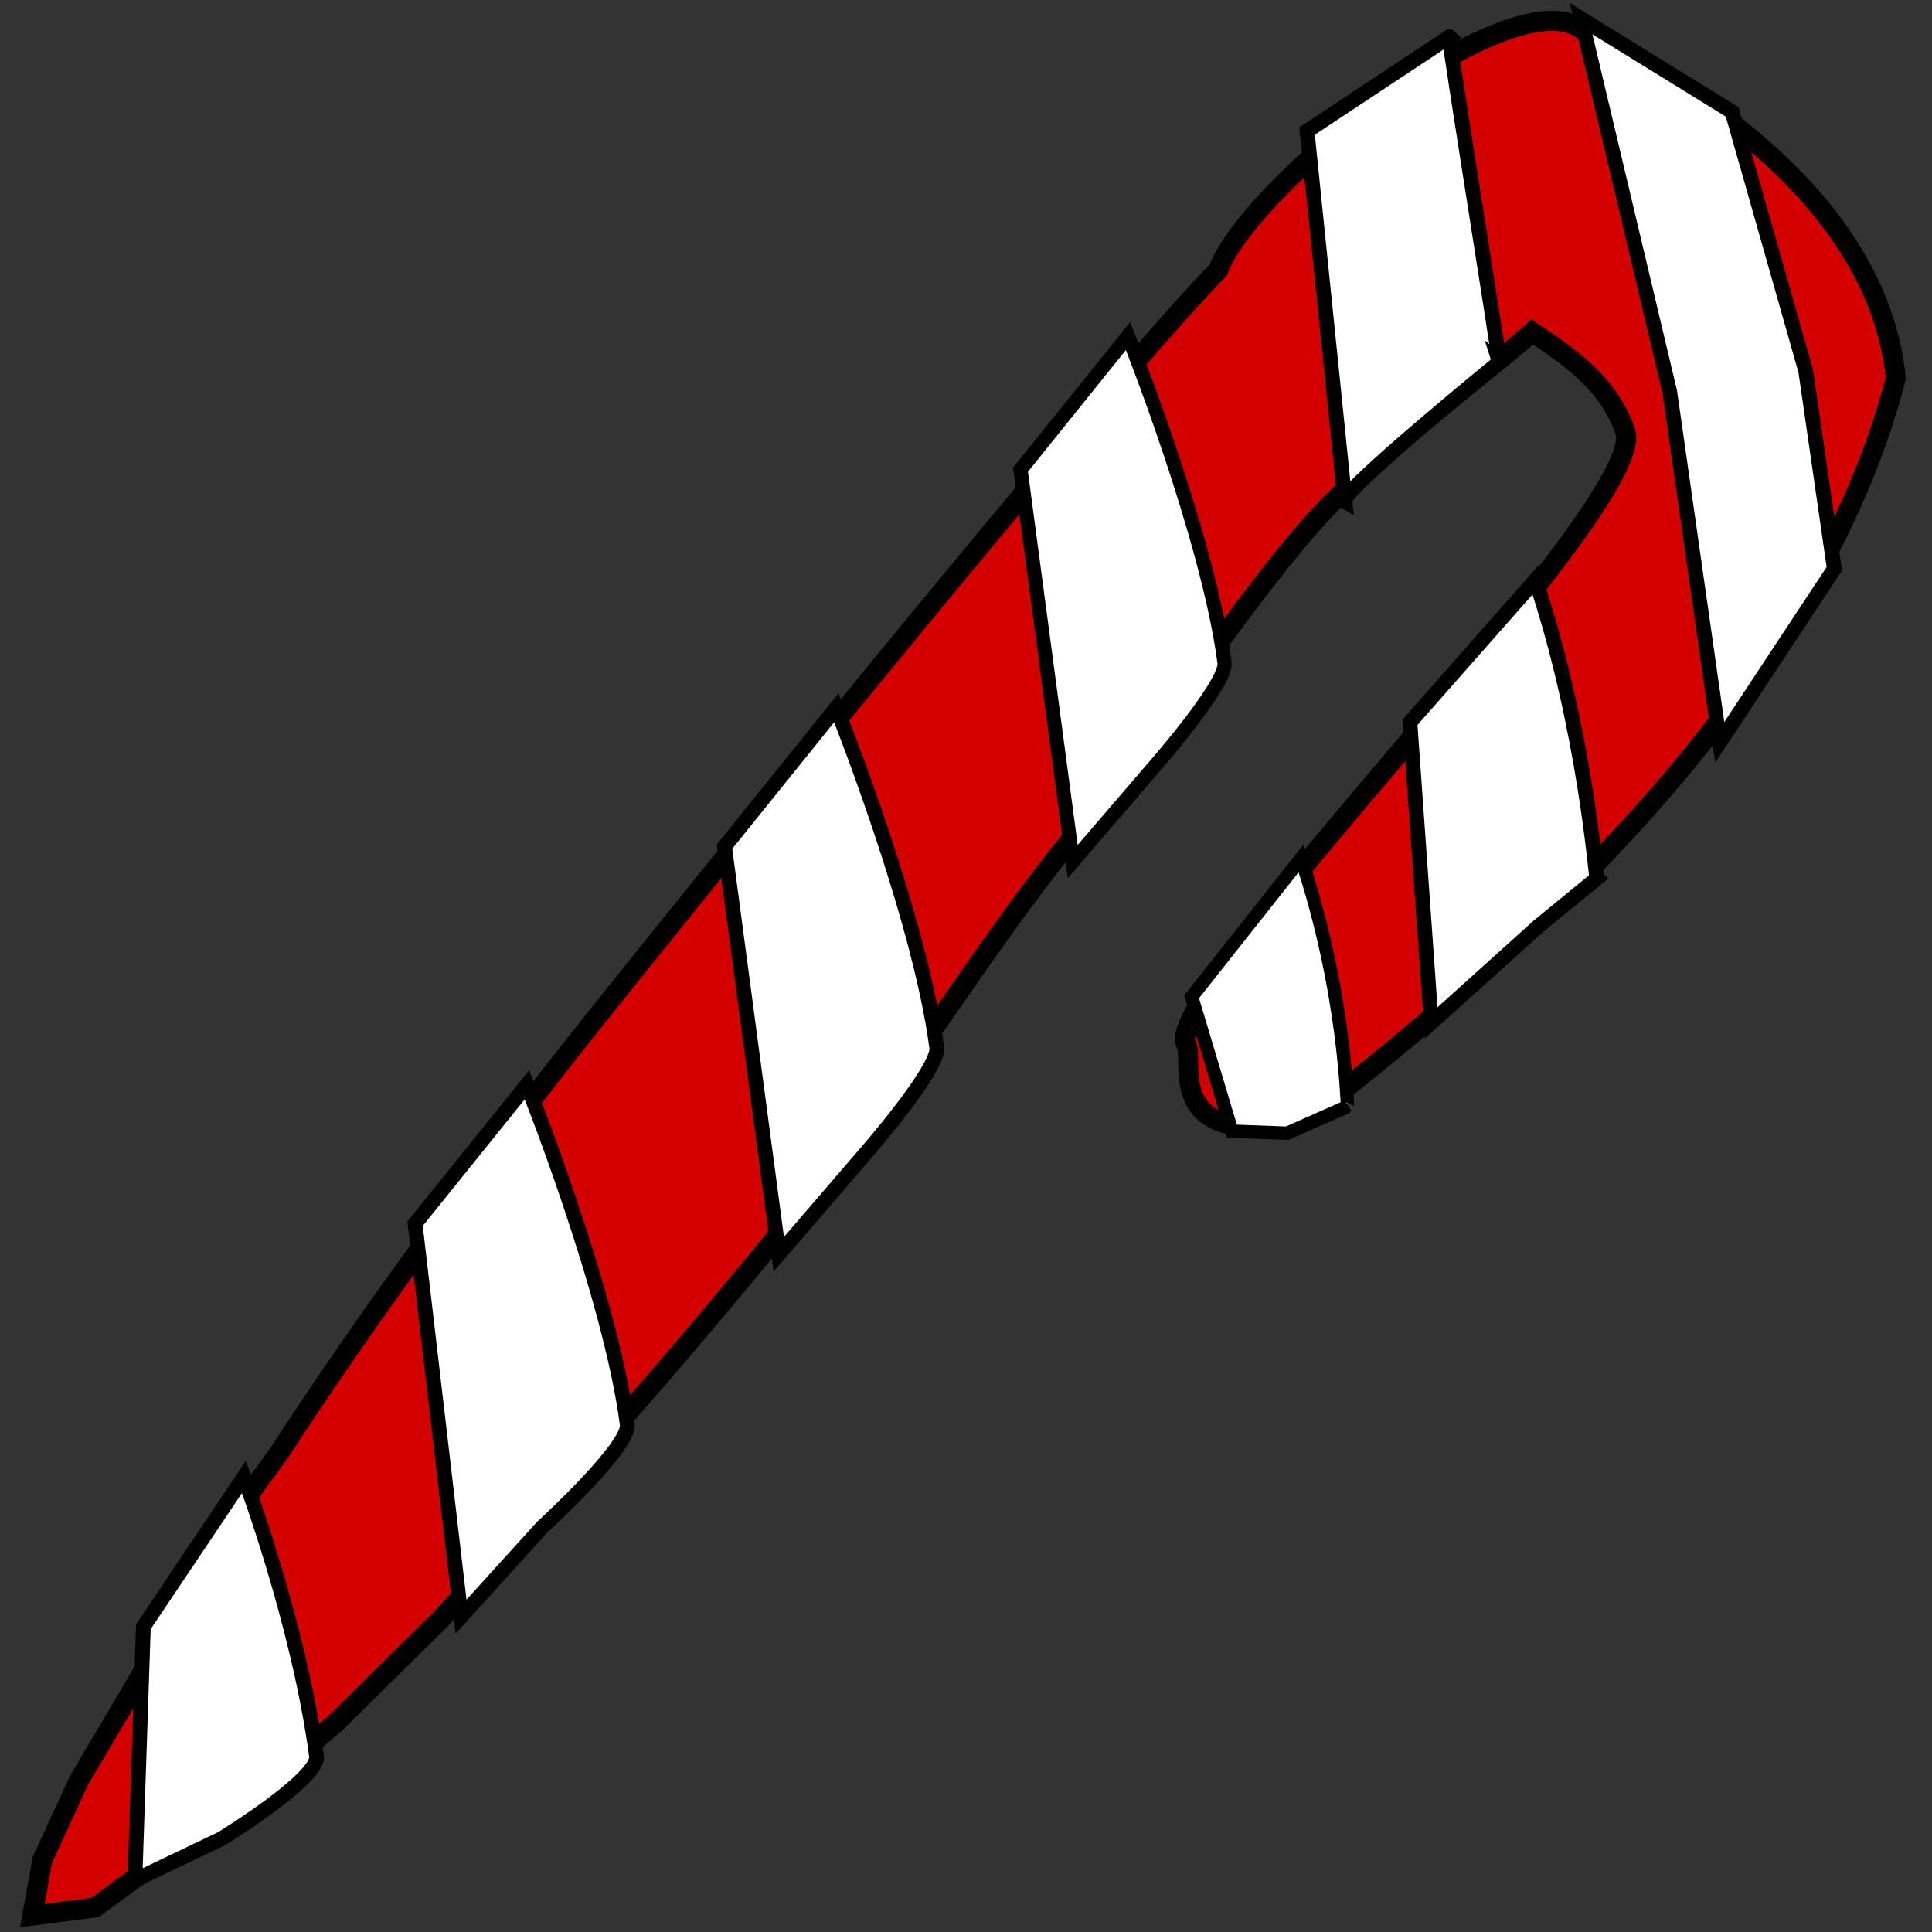 <?xml version="1.0" encoding="UTF-8" standalone="no"?>
<!-- Created with Inkscape (http://www.inkscape.org/) -->

<svg
   width="64"
   height="64"
   viewBox="0 0 64 64"
   version="1.1"
   id="svg5"
   inkscape:version="1.2 (dc2aedaf03, 2022-05-15)"
   sodipodi:docname="Weapons and Shield.svg"
   xmlns:inkscape="http://www.inkscape.org/namespaces/inkscape"
   xmlns:sodipodi="http://sodipodi.sourceforge.net/DTD/sodipodi-0.dtd"
   xmlns="http://www.w3.org/2000/svg"
   xmlns:svg="http://www.w3.org/2000/svg">
  <rect x="0" y="0" width="64" height="64" fill="#333333" stroke="none"/>
  <sodipodi:namedview
     id="namedview7"
     pagecolor="#ffffff"
     bordercolor="#000000"
     borderopacity="0.25"
     inkscape:showpageshadow="2"
     inkscape:pageopacity="0.0"
     inkscape:pagecheckerboard="true"
     inkscape:deskcolor="#d1d1d1"
     inkscape:document-units="px"
     showgrid="true"
     inkscape:zoom="12.593751"
     inkscape:cx="103.67465"
     inkscape:cy="104.20653"
     inkscape:window-width="1920"
     inkscape:window-height="1009"
     inkscape:window-x="-8"
     inkscape:window-y="-8"
     inkscape:window-maximized="1"
     inkscape:current-layer="layer1">
    <inkscape:grid
       type="xygrid"
       id="grid132"
       spacingx="8"
       spacingy="8"
       empspacing="8"
       originx="0"
       originy="0" />
    <inkscape:page
       x="0"
       y="0"
       width="64"
       height="64"
       id="page1881"
       inkscape:export-filename="Candy Cane Staff.png"
       inkscape:export-xdpi="291"
       inkscape:export-ydpi="291" />
    <inkscape:page
       x="72.128"
       y="0.431"
       width="63.903"
       height="63.839"
       id="page1883"
       inkscape:export-filename="Candy Nunchucks.png"
       inkscape:export-xdpi="291"
       inkscape:export-ydpi="291" />
    <inkscape:page
       x="144.106"
       y="0.088"
       width="64"
       height="64"
       id="page1885"
       inkscape:export-filename="Candy CrossBow.png"
       inkscape:export-xdpi="291"
       inkscape:export-ydpi="291" />
    <inkscape:page
       x="0.261"
       y="72.318"
       width="64"
       height="64"
       id="page1937"
       inkscape:export-filename="Green Arrow.png"
       inkscape:export-xdpi="291"
       inkscape:export-ydpi="291" />
    <inkscape:page
       x="71.659"
       y="72.222"
       width="64"
       height="64"
       id="page1943"
       inkscape:export-filename="SnowFlake Shield.png"
       inkscape:export-xdpi="291"
       inkscape:export-ydpi="291" />
  </sodipodi:namedview>
  <defs
     id="defs2" />
  <g
     inkscape:label="Layer 1"
     inkscape:groupmode="layer"
     id="layer1"
     transform="matrix(1.886,0,0,1.886,-27.793,-2.034)">
    <g
       id="g814"
       inkscape:label="Candy Cane"
       transform="matrix(1.013,0.811,-0.811,1.013,26.52,-13.847)"
       sodipodi:insensitive="true">
      <path
         id="path794"
         style="fill:#d40000;stroke:#000000;stroke-width:0.271"
         d="m 19.742,1.307 c -1.207,-0.022 -2.235,0.211 -2.515,0.216 -0.052,0.001 -0.09,0.024 -0.115,0.059 -1.216,-0.079 -2.251,4.409 -1.856,5.622 -0.151,1.53 -0.243,6.602 -0.248,12.921 -8.49e-4,1.118 0.018,2.197 0.055,3.234 l -0.03,-0.025 0.065,0.871 c 0.056,1.238 0.139,2.395 0.242,3.445 l 0.055,1.211 0.314,1.925 0.284,2.003 0.289,1.163 0.364,0.669 0.595,-0.618 0.159,-0.59 0.535,-1.899 0.284,-1.483 0.234,-1.989 0.077,-1.25 c 0.154,-1.94 0.242,-4.188 0.244,-6.597 0.001,-1.951 -0.275,-3.925 -0.256,-5.768 0.021,-2.06 -0.245,-4.32 -0.09,-5.771 0.099,-0.923 0.606,-3.032 0.672,-3.457 0.686,-0.061 1.277,-0.08 1.822,0.266 0.884,0.56 -0.18,9.888 0.546,10.19 0.238,0.099 0.613,1.312 1.883,-0.157 0.969,-3.956 1.706,-9.056 -0.022,-12.888 C 22.335,1.604 20.95,1.329 19.742,1.307 Z"
         sodipodi:nodetypes="ssccscccccccccccccccscscssccss"
         inkscape:label="Cane"
         sodipodi:insensitive="true" />
      <g
         id="g812"
         inkscape:label="Stripes"
         sodipodi:insensitive="true">
        <path
           id="path796"
           style="fill:#ffffff;stroke:#000000;stroke-width:0.2"
           transform="rotate(45.904)"
           d="m 34.661,8.103 c 0.307,-0.011 0.991,1.383 0.991,1.383 l 0.449,1.224 -3.403,-0.438 -1.892,-1.547 c 0,0 2.038,-0.553 3.854,-0.621 z"
           sodipodi:nodetypes="cccccc"
           inkscape:label="last strap" />
        <path
           id="path798"
           style="fill:#ffffff;stroke:#000000;stroke-width:0.2"
           d="m 18.776,24.396 c 0.222,0.212 -0.028,1.801 -0.028,1.801 l -0.101,1.639 -3.81,-3.763 0.007,-2.414 c 0,0 2.62,1.481 3.932,2.738 z"
           sodipodi:nodetypes="cccccc" />
        <path
           id="path800"
           style="fill:#ffffff;stroke:#000000;stroke-width:0.2"
           d="m 18.857,17.795 c 0.222,0.212 0.141,1.843 0.141,1.843 l -0.059,1.681 -4.022,-3.848 0.007,-2.414 c 0,0 2.62,1.481 3.932,2.738 z"
           sodipodi:nodetypes="ccccccc" />
        <path
           id="path802"
           style="fill:#ffffff;stroke:#000000;stroke-width:0.192"
           d="m 18.643,11.294 c 0.213,0.204 0.136,1.772 0.136,1.772 l -0.056,1.617 -3.867,-3.699 0.006,-2.321 c 0,0 2.519,1.424 3.781,2.632 z"
           sodipodi:nodetypes="ccccccc" />
        <path
           id="path804"
           style="fill:#ffffff;stroke:#000000;stroke-width:0.2"
           d="m 19.005,5.798 c 0,0 -0.603,2.8 -0.451,2.778 L 15.019,4.982 15.726,2.781 c -0.037,-0.003 3.371,3.08 3.278,3.017 z"
           sodipodi:nodetypes="ccccc" />
        <path
           id="path806"
           style="fill:#ffffff;stroke:#000000;stroke-width:0.2"
           d="m 24.404,10.426 -0.213,1.001 -0.316,1.928 -2.767,-2.995 0.122,-2.568 c 1.8,1.166 3.17,2.65 3.173,2.634 z"
           sodipodi:nodetypes="cccccc" />
        <path
           id="path808"
           style="fill:#ffffff;stroke:#000000;stroke-width:0.181"
           d="m 23.699,14.945 -0.412,0.794 -0.602,0.447 -1.562,-1.08 -0.014,-2.388 c 1.625,1.053 2.587,2.241 2.59,2.227 z"
           sodipodi:nodetypes="cccccc" />
        <path
           id="path810"
           style="fill:#ffffff;stroke:#000000;stroke-width:0.2"
           d="M 24.293,5.146 24.551,7.95 21.059,4.671 16.964,1.476 19.348,1.183 22.318,3.299 Z"
           sodipodi:nodetypes="ccccccc" />
      </g>
    </g>
    <g
       id="g1419"
       inkscape:label="Crossbow"
       transform="matrix(1.56,0,0,1.56,45.508,-0.55)"
       sodipodi:insensitive="true">
      <path
         id="path397"
         style="fill:#d40000;stroke:#000000;stroke-width:0.357"
         inkscape:label="Cane"
         d="m 43.074,1.396 c -1.591,-0.029 -2.622,0.823 -2.622,0.823 -0.036,0.041 -0.645,0.667 -1.27,1.31 -0.48,-0.842 -0.983,-1.723 -1.022,-1.768 0,0 -1.724,-0.313 -3.316,-0.285 -1.591,0.029 -2.954,2.008 -3.187,2.023 0,0 -2.082,1.534 -2.19,6.596 1.673,1.937 3.405,0.129 3.405,0.129 0,0 -1.094,-3.622 0.186,-4.655 0.868,-0.7 2.729,-1.124 3.018,0.65 0.444,0.765 1.202,2.786 1.548,3.736 0.021,0.103 0.045,0.202 0.075,0.292 -0.062,4.648 -0.075,6.147 -0.142,10.032 l -0.174,2.253 2.881,0.083 c 0,0 -0.116,-1.817 -0.048,-1.879 l 0.172,-7.503 c 0.02,-0.991 0.038,-1.975 0.061,-2.982 0.066,-0.203 0.107,-0.443 0.128,-0.705 0.218,-1.09 0.626,-2.94 1.032,-3.639 0.289,-1.774 2.458,-0.657 3.326,0.043 1.28,1.033 0.109,4.193 0.109,4.193 0,0 1.733,1.806 3.406,-0.13 C 48.343,4.952 46.26,3.418 46.26,3.418 46.027,3.404 44.665,1.425 43.074,1.396 Z"
         sodipodi:nodetypes="scccscccscccccccccccscccs" />
      <g
         id="g1408"
         inkscape:label="Stripes">
        <path
           id="path1317"
           style="fill:#ffffff;stroke:#000000;stroke-width:0.2"
           d="m 41.471,7.031 -0.619,2.249 -2.659,-2.814 -1.446,-1.37 -1.565,-1.095 -2.705,-1.516 0.968,-0.749 0.889,-0.478 2.192,1.617 1.217,0.995 1.378,1.109 z"
           sodipodi:nodetypes="cccccccccccc" />
        <path
           id="path1321"
           style="fill:#ffffff;stroke:#000000;stroke-width:0.2"
           d="M 33.089,5.809 32.44,7.211 30.054,5.465 31.094,3.917 Z"
           sodipodi:nodetypes="ccccc" />
        <path
           id="path1323"
           style="fill:#ffffff;stroke:#000000;stroke-width:0.2"
           d="M 40.732,11.174 40.579,12.865 37.491,10.665 36.878,8.416 Z"
           sodipodi:nodetypes="ccccc" />
        <path
           id="path1325"
           style="fill:#ffffff;stroke:#000000;stroke-width:0.2"
           d="m 40.569,15.304 0.054,1.774 -3.088,-1.994 -0.117,-2.291 z"
           sodipodi:nodetypes="ccccc" />
        <path
           id="path1327"
           style="fill:#ffffff;stroke:#000000;stroke-width:0.2"
           d="m 40.405,19.558 0.013,1.939 -3.006,-1.953 0.007,-1.96 z"
           sodipodi:nodetypes="ccccc" />
        <path
           id="path1329"
           style="fill:#ffffff;stroke:#000000;stroke-width:0.2"
           d="M 48.329,7.742 45.376,8.018 45.328,6.382 43.647,5.198 42.557,4.852 41.704,4.097 39.345,2.776 40.922,1.682 l 2.181,1.499 1.905,1.218 1.353,1.254 2.009,1.635 z"
           sodipodi:nodetypes="ccccccccccccc" />
      </g>
      <path
         id="path1137"
         style="fill:#008000;stroke:#000000;stroke-width:0.106"
         d="m 31.033,8.547 a 1.632,0.598 0 0 0 -1.631,0.598 1.632,0.598 0 0 0 1.631,0.598 1.632,0.598 0 0 0 1.446,-0.321 c 0.018,0.009 0.038,0.017 0.057,0.026 l 6.272,2.72 c 0.086,0.037 0.165,0.064 0.222,0.078 l 0.007,0.02 c 0.009,0.024 0.14,-0.004 0.294,-0.062 l 5.912,-2.246 a 1.632,0.474 0 0 0 1.402,0.233 1.632,0.474 0 0 0 1.632,-0.474 1.632,0.474 0 0 0 -1.632,-0.474 1.632,0.474 0 0 0 -1.631,0.474 1.632,0.474 0 0 0 0.018,0.066 l -5.786,2.198 c -0.052,0.02 -0.098,0.04 -0.138,0.059 -0.048,-0.031 -0.119,-0.067 -0.201,-0.103 l -6.257,-2.714 a 1.632,0.598 0 0 0 0.016,-0.077 1.632,0.598 0 0 0 -1.632,-0.598 z"
         inkscape:label="String" />
    </g>
    <path
       id="path1388"
       style="fill:#008000;stroke:#000000;stroke-width:0.065"
       inkscape:transform-center-x="-0.60721025"
       inkscape:transform-center-y="-0.26022808"
       d="m 32.191,71.223 c -9.32e-4,-0.049 -0.079,-0.306 -0.177,-0.576 l -1.073,-2.984 c -0.036,-0.101 -0.071,-0.188 -0.098,-0.257 l -0.032,-1.833 c 0.027,0.084 0.057,0.173 0.091,0.269 l 1.072,2.986 c 0.085,0.237 0.156,0.403 0.172,0.408 5.4e-4,-0.001 0.003,-0.005 0.003,-0.008 l -0.037,-1.949 c -9.33e-4,-0.049 -0.081,-0.306 -0.178,-0.576 l -1.072,-2.984 c -0.032,-0.09 -0.063,-0.168 -0.089,-0.232 l -0.371,-20.89 0.015,0.007 -0.023,-0.795 0.631,0.56 -0.53,-1.568 -0.471,-1.063 -0.464,0.99 -0.725,1.692 0.756,-0.584 0.006,0.309 -0.014,0.201 0.017,-0.002 0.371,20.837 c -0.029,0.067 -0.075,0.198 -0.127,0.365 l -0.952,3.026 c -0.086,0.274 -0.156,0.533 -0.155,0.581 l 0.04,1.949 c 6.4e-5,0.003 0.003,0.006 0.003,0.007 0.015,-0.006 0.08,-0.175 0.155,-0.415 l 0.953,-3.024 c 0.05,-0.158 0.094,-0.309 0.122,-0.42 l 0.033,1.888 c -0.029,0.07 -0.072,0.196 -0.121,0.353 l -0.954,3.024 c -0.086,0.274 -0.155,0.534 -0.154,0.583 l 0.04,1.949 c 9.98e-4,0.049 0.071,-0.133 0.157,-0.407 L 29.965,69.614 c 0.047,-0.148 0.088,-0.29 0.116,-0.398 l 0.006,0.401 c 0.005,0.285 0.028,0.515 0.052,0.514 l 0.711,-0.013 c 0.024,-4.23e-4 0.038,-0.231 0.033,-0.516 l -0.002,-0.115 c 0.029,0.091 0.064,0.193 0.102,0.301 l 1.073,2.984 c 0.085,0.237 0.155,0.403 0.17,0.408 5.39e-4,-0.001 0.003,-0.005 0.003,-0.008 z"
       inkscape:label="Arrow"
       sodipodi:insensitive="true" />
    <g
       id="g1626"
       inkscape:label="NunChucks"
       transform="matrix(0.546,0.575,-0.842,0.8,61.931,-39.221)"
       sodipodi:insensitive="true">
      <g
         id="g1441"
         inkscape:label="Nunchucks"
         transform="rotate(88.762,26.045,38.873)">
        <path
           id="path1421"
           style="fill:#d40000;stroke:#000000;stroke-width:0.271"
           d="m 19.742,1.307 c -1.207,-0.022 -2.235,0.211 -2.515,0.216 -0.052,0.001 -0.09,0.024 -0.115,0.059 -1.216,-0.079 -2.251,4.409 -1.856,5.622 -0.151,1.53 -0.243,6.602 -0.248,12.921 -8.49e-4,1.118 0.018,2.197 0.055,3.234 l -0.03,-0.025 0.065,0.871 c 0.056,1.238 0.139,2.395 0.242,3.445 l 0.055,1.211 0.314,1.925 0.284,2.003 0.289,1.163 0.364,0.669 0.595,-0.618 0.159,-0.59 0.535,-1.899 0.284,-1.483 0.234,-1.989 0.077,-1.25 c 0.154,-1.94 0.242,-4.188 0.244,-6.597 0.001,-1.951 -0.275,-3.925 -0.256,-5.768 0.021,-2.06 -0.245,-4.32 -0.09,-5.771 0.099,-0.923 0.606,-3.032 0.672,-3.457 0.686,-0.061 1.277,-0.08 1.822,0.266 0.884,0.56 -0.18,9.888 0.546,10.19 0.238,0.099 0.613,1.312 1.883,-0.157 0.969,-3.956 1.706,-9.056 -0.022,-12.888 C 22.335,1.604 20.95,1.329 19.742,1.307 Z"
           sodipodi:nodetypes="ssccscccccccccccccccscscssccss"
           inkscape:label="Cane" />
        <g
           id="g1439"
           inkscape:label="Stripes"
           sodipodi:insensitive="true">
          <path
             id="path1423"
             style="fill:#ffffff;stroke:#000000;stroke-width:0.2"
             transform="rotate(45.904)"
             d="m 34.661,8.103 c 0.307,-0.011 0.991,1.383 0.991,1.383 l 0.449,1.224 -3.403,-0.438 -1.892,-1.547 c 0,0 2.038,-0.553 3.854,-0.621 z"
             sodipodi:nodetypes="cccccc"
             inkscape:label="last strap" />
          <path
             id="path1425"
             style="fill:#ffffff;stroke:#000000;stroke-width:0.2"
             d="m 18.776,24.396 c 0.222,0.212 -0.028,1.801 -0.028,1.801 l -0.101,1.639 -3.81,-3.763 0.007,-2.414 c 0,0 2.62,1.481 3.932,2.738 z"
             sodipodi:nodetypes="cccccc" />
          <path
             id="path1427"
             style="fill:#ffffff;stroke:#000000;stroke-width:0.2"
             d="m 18.857,17.795 c 0.222,0.212 0.141,1.843 0.141,1.843 l -0.059,1.681 -4.022,-3.848 0.007,-2.414 c 0,0 2.62,1.481 3.932,2.738 z"
             sodipodi:nodetypes="ccccccc" />
          <path
             id="path1429"
             style="fill:#ffffff;stroke:#000000;stroke-width:0.192"
             d="m 18.643,11.294 c 0.213,0.204 0.136,1.772 0.136,1.772 l -0.056,1.617 -3.867,-3.699 0.006,-2.321 c 0,0 2.519,1.424 3.781,2.632 z"
             sodipodi:nodetypes="ccccccc" />
          <path
             id="path1431"
             style="fill:#ffffff;stroke:#000000;stroke-width:0.2"
             d="m 19.005,5.798 c 0,0 -0.603,2.8 -0.451,2.778 L 15.019,4.982 15.726,2.781 c -0.037,-0.003 3.371,3.08 3.278,3.017 z"
             sodipodi:nodetypes="ccccc" />
          <path
             id="path1435"
             style="fill:#ffffff;stroke:#000000;stroke-width:0.181"
             d="m 23.699,14.945 -0.412,0.794 -0.602,0.447 -1.562,-1.08 -0.014,-2.388 c 1.625,1.053 2.587,2.241 2.59,2.227 z"
             sodipodi:nodetypes="cccccc" />
        </g>
      </g>
      <g
         id="g1463"
         inkscape:label="Nunchucks"
         transform="matrix(-0.022,1,1,0.022,53.678,11.866)">
        <path
           id="path1443"
           style="fill:#d40000;stroke:#000000;stroke-width:0.271"
           d="m 19.742,1.307 c -1.207,-0.022 -2.235,0.211 -2.515,0.216 -0.052,0.001 -0.09,0.024 -0.115,0.059 -1.216,-0.079 -2.251,4.409 -1.856,5.622 -0.151,1.53 -0.243,6.602 -0.248,12.921 -8.49e-4,1.118 0.018,2.197 0.055,3.234 l -0.03,-0.025 0.065,0.871 c 0.056,1.238 0.139,2.395 0.242,3.445 l 0.055,1.211 0.314,1.925 0.284,2.003 0.289,1.163 0.364,0.669 0.595,-0.618 0.159,-0.59 0.535,-1.899 0.284,-1.483 0.234,-1.989 0.077,-1.25 c 0.154,-1.94 0.242,-4.188 0.244,-6.597 0.001,-1.951 -0.275,-3.925 -0.256,-5.768 0.021,-2.06 -0.245,-4.32 -0.09,-5.771 0.099,-0.923 0.606,-3.032 0.672,-3.457 0.686,-0.061 1.277,-0.08 1.822,0.266 0.884,0.56 -0.18,9.888 0.546,10.19 0.238,0.099 0.613,1.312 1.883,-0.157 0.969,-3.956 1.706,-9.056 -0.022,-12.888 C 22.335,1.604 20.95,1.329 19.742,1.307 Z"
           sodipodi:nodetypes="ssccscccccccccccccccscscssccss"
           inkscape:label="Cane" />
        <g
           id="g1461"
           inkscape:label="Stripes"
           sodipodi:insensitive="true">
          <path
             id="path1445"
             style="fill:#ffffff;stroke:#000000;stroke-width:0.2"
             transform="rotate(45.904)"
             d="m 34.661,8.103 c 0.307,-0.011 0.991,1.383 0.991,1.383 l 0.449,1.224 -3.403,-0.438 -1.892,-1.547 c 0,0 2.038,-0.553 3.854,-0.621 z"
             sodipodi:nodetypes="cccccc"
             inkscape:label="last strap" />
          <path
             id="path1447"
             style="fill:#ffffff;stroke:#000000;stroke-width:0.2"
             d="m 18.776,24.396 c 0.222,0.212 -0.028,1.801 -0.028,1.801 l -0.101,1.639 -3.81,-3.763 0.007,-2.414 c 0,0 2.62,1.481 3.932,2.738 z"
             sodipodi:nodetypes="cccccc" />
          <path
             id="path1449"
             style="fill:#ffffff;stroke:#000000;stroke-width:0.2"
             d="m 18.857,17.795 c 0.222,0.212 0.141,1.843 0.141,1.843 l -0.059,1.681 -4.022,-3.848 0.007,-2.414 c 0,0 2.62,1.481 3.932,2.738 z"
             sodipodi:nodetypes="ccccccc" />
          <path
             id="path1451"
             style="fill:#ffffff;stroke:#000000;stroke-width:0.192"
             d="m 18.643,11.294 c 0.213,0.204 0.136,1.772 0.136,1.772 l -0.056,1.617 -3.867,-3.699 0.006,-2.321 c 0,0 2.519,1.424 3.781,2.632 z"
             sodipodi:nodetypes="ccccccc" />
          <path
             id="path1453"
             style="fill:#ffffff;stroke:#000000;stroke-width:0.2"
             d="m 19.005,5.798 c 0,0 -0.603,2.8 -0.451,2.778 L 15.019,4.982 15.726,2.781 c -0.037,-0.003 3.371,3.08 3.278,3.017 z"
             sodipodi:nodetypes="ccccc" />
          <path
             id="path1455"
             style="fill:#ffffff;stroke:#000000;stroke-width:0.2"
             d="m 24.404,10.426 -0.213,1.001 -0.316,1.928 -2.767,-2.995 0.122,-2.568 c 1.8,1.166 3.17,2.65 3.173,2.634 z"
             sodipodi:nodetypes="cccccc" />
          <path
             id="path1457"
             style="fill:#ffffff;stroke:#000000;stroke-width:0.181"
             d="m 23.699,14.945 -0.412,0.794 -0.602,0.447 -1.562,-1.08 -0.014,-2.388 c 1.625,1.053 2.587,2.241 2.59,2.227 z"
             sodipodi:nodetypes="cccccc" />
          <path
             id="path1459"
             style="fill:#ffffff;stroke:#000000;stroke-width:0.2"
             d="M 24.293,5.146 24.551,7.95 21.059,4.671 16.964,1.476 19.348,1.183 22.318,3.299 Z"
             sodipodi:nodetypes="ccccccc" />
        </g>
      </g>
      <path
         id="path1433"
         style="fill:#ffffff;stroke:#000000;stroke-width:0.2"
         d="m 24.404,10.426 -0.213,1.001 -0.316,1.928 -2.767,-2.995 0.122,-2.568 c 1.8,1.166 3.17,2.65 3.173,2.634 z"
         sodipodi:nodetypes="cccccc"
         transform="rotate(88.762,26.045,38.873)" />
      <path
         id="path1437"
         style="fill:#ffffff;stroke:#000000;stroke-width:0.197"
         d="m 24.151,5.328 0.126,2.494 -3.774,-3.943 -1.988,-1.296 0.091,-1.308 0.781,-0.005 2.824,2.056 z"
         sodipodi:nodetypes="cccccccc"
         transform="rotate(88.762,26.045,38.873)" />
      <path
         style="fill:#000000;stroke:#000000;stroke-width:0.106"
         d="m 59.229,33.122 c 0.025,0.152 -0.311,0.165 -0.35,0.205 -0.007,0.007 0.007,0.022 1.4e-5,0.029 -0.046,0.046 -0.213,0.042 -0.263,0.059 -0.013,0.004 -0.016,0.025 -0.029,0.029 -0.028,0.009 -0.061,-0.013 -0.088,4.5e-5 -0.128,0.064 -0.297,0.07 -0.438,0.117 -0.061,0.02 -0.141,-0.016 -0.204,1.02e-4 -0.021,0.005 -0.037,0.024 -0.058,0.029 -0.101,0.025 -0.219,-0.02 -0.321,1.59e-4 -0.091,0.018 -0.176,0.037 -0.263,0.059 -0.128,0.032 -0.278,-0.019 -0.409,2.03e-4 -0.03,0.004 -0.057,0.023 -0.088,0.029 -0.16,0.032 -0.36,1.79e-4 -0.526,2.61e-4 -0.074,3.6e-5 -0.693,0.008 -0.701,3.49e-4 -0.007,-0.007 0.007,-0.022 -1.5e-5,-0.029 -0.048,-0.048 -0.174,-0.014 -0.204,-0.029 -0.009,-0.004 0.007,-0.022 -1.5e-5,-0.029 -0.023,-0.023 -0.115,0.015 -0.146,7.2e-5 -0.012,-0.006 -0.017,-0.023 -0.029,-0.029 -0.047,-0.023 -0.128,0.023 -0.175,8.7e-5 -0.009,-0.004 0.007,-0.022 -1.5e-5,-0.029 -0.019,-0.019 -0.092,0.012 -0.117,5.8e-5 -0.045,-0.022 -0.049,-0.058 -0.088,-0.058"
         id="path1530" />
      <path
         style="fill:#000000;stroke:#000000;stroke-width:0.106"
         d="m 54.06,33.504 c 0.256,0.042 0.533,-0.043 0.788,-3.92e-4 0.139,0.023 0.27,0.06 0.409,0.087 0.048,0.009 0.256,-0.037 0.292,-1.44e-4 0.007,0.007 -0.007,0.022 1.5e-5,0.029 0.058,0.058 0.203,-0.059 0.234,-0.059"
         id="path1532" />
      <path
         style="fill:#000000;stroke:#000000;stroke-width:0.106"
         d="m 56.28,33.561 c -0.506,0.086 -1.031,0.059 -1.548,0.059 -0.051,2.6e-5 -0.391,0.024 -0.438,2.18e-4 -0.009,-0.004 0.009,-0.025 -1.5e-5,-0.029 -0.059,-0.029 -0.304,1.51e-4 -0.38,1.88e-4"
         id="path1534" />
      <path
         style="fill:#000000;stroke:#000000;stroke-width:0.106"
         d="m 63.347,33.09 c -0.047,0.044 0.03,0.203 1.31e-4,0.263 -0.021,0.043 -0.047,0.047 -0.058,0.058 -0.044,0.044 -0.042,0.126 -0.058,0.175 -0.011,0.032 -0.069,0.059 -0.088,0.088 -0.041,0.061 -0.159,0.288 -0.204,0.321 -0.025,0.018 -0.066,0.007 -0.088,0.029 -0.022,0.022 -0.007,0.066 -0.029,0.088 -0.022,0.022 -0.06,0.015 -0.088,0.029 -0.045,0.022 -0.023,0.052 -0.058,0.088 -0.053,0.053 -0.144,0.072 -0.204,0.117 -0.053,0.04 -0.116,0.117 -0.175,0.146 -0.017,0.009 -0.039,1.9e-5 -0.058,2.9e-5 -0.019,0.01 -0.04,0.018 -0.058,0.029 -0.085,0.051 -0.22,0.116 -0.292,0.175 -0.017,0.014 -0.01,0.049 -0.029,0.058 -0.026,0.013 -0.059,-0.007 -0.088,4.3e-5 -0.036,0.009 -0.037,0.073 -0.058,0.088 -0.033,0.022 -0.083,0.007 -0.117,0.029 -0.065,0.043 -0.263,0.146 -0.292,0.175 -0.015,0.015 -0.012,0.045 -0.029,0.058 -0.021,0.089 -0.081,0.011 -0.117,0.029 -0.122,0.061 0.031,-0.002 -0.029,0.058 -0.114,0.114 -0.016,-0.007 -0.088,0.029 -0.035,0.018 -0.053,0.07 -0.088,0.088 -0.03,0.015 -0.087,0.014 -0.117,0.029 -0.047,0.023 -0.07,0.093 -0.117,0.117 -0.018,0.009 -0.075,0.017 -0.088,0.029 -0.015,0.015 -0.014,0.043 -0.029,0.058 -0.019,0.019 -0.116,0.036 -0.146,0.058 -0.034,0.026 -0.076,0.096 -0.117,0.117 -0.071,0.036 -0.161,0.08 -0.234,0.117 -0.045,0.023 -0.059,-0.009 -0.117,0.029 -0.038,0.025 -0.076,0.068 -0.117,0.088 -0.048,0.062 -0.12,0.007 -0.175,0.029 -0.026,0.01 -0.034,0.046 -0.058,0.058 -0.013,0.006 -0.139,0.034 -0.175,0.058 -0.023,0.015 -0.034,0.046 -0.058,0.058 -0.036,0.018 -0.081,0.011 -0.117,0.029 -0.025,0.012 -0.034,0.046 -0.058,0.058 -0.114,0.057 -0.104,0.001 -0.204,0.059 -0.042,0.024 -0.073,0.066 -0.117,0.088 -0.024,0.012 -0.269,0.059 -0.321,0.059 0.089,-0.003 0.291,0.097 0.409,0.058 0.013,-0.004 0.016,-0.025 0.029,-0.029 0.018,-0.006 0.04,0.005 0.058,-2.9e-5 0.042,-0.011 0.077,-0.041 0.117,-0.058 0.136,-0.059 0.271,-0.1 0.409,-0.146 0.041,-0.014 0.075,-0.048 0.117,-0.058 0.028,-0.007 0.061,0.013 0.088,-4.4e-5 0.019,-0.01 0.011,-0.047 0.029,-0.058 0.034,-0.021 0.081,-0.011 0.117,-0.029 0.078,-0.039 0.153,-0.129 0.234,-0.175 0.08,-0.046 0.153,-0.101 0.234,-0.146 0.046,-0.025 0.102,-0.031 0.146,-0.058 0.035,-0.022 0.052,-0.067 0.088,-0.088 0.035,-0.02 0.08,-0.013 0.117,-0.029 0.075,-0.003 0.09,-0.089 0.146,-0.117 0.104,-0.052 0.215,-0.057 0.321,-0.117 0.139,-0.08 0.267,-0.192 0.409,-0.263 0.028,-0.014 0.061,-0.013 0.088,-0.029 0.08,-0.048 0.151,-0.126 0.234,-0.175 0.133,-0.08 0.273,-0.156 0.409,-0.234 0.057,-0.032 0.129,-0.042 0.175,-0.088 0.152,-0.228 -0.042,0.024 0.146,-0.117 0.017,-0.013 0.012,-0.045 0.029,-0.058 0.025,-0.018 0.063,-0.011 0.088,-0.029 0.017,-0.013 0.014,-0.043 0.029,-0.058 0.015,-0.015 0.043,-0.014 0.058,-0.029 0.026,-0.026 0.038,-0.115 0.058,-0.146 0.047,-0.07 0.068,-0.037 0.088,-0.117 0.025,-0.101 -0.037,-0.018 0.029,-0.117 0.015,-0.023 0.05,-0.032 0.058,-0.058 0.006,-0.019 0.055,-0.23 0.058,-0.234 0.007,-0.007 0.025,0.009 0.029,-1.4e-5 0.012,-0.023 -0.012,-0.064 -4.4e-5,-0.088 0.01,-0.019 0.049,-0.01 0.058,-0.029 0.016,-0.031 -0.016,-0.086 -5.8e-5,-0.117 0.01,-0.02 0.088,-0.162 0.088,-0.175 -2.5e-5,-0.05 -0.02,-0.097 -0.029,-0.146 z"
         id="path1536" />
      <path
         id="rect1592"
         style="fill:#d40000;stroke:#000000;stroke-width:0.106"
         transform="rotate(-45.151)"
         d="m 16.293,64.168 0.99,0.866 0.832,0.345 0.718,0.772 c 0,0 -1.055,0.017 -1.053,0.017 l -2.676,0.043 -0.798,-0.072 -1.455,-1.609 z"
         sodipodi:nodetypes="ccccccccc" />
      <path
         id="path1596"
         style="fill:#d40000;stroke:#000000;stroke-width:0.106"
         d="m 62.475,32.751 0.868,-0.968 c 0,0 0.369,1.55 -0.672,2.386 l -1.486,1.085 -1.145,0.5 z"
         sodipodi:nodetypes="cccccc" />
    </g>
    <ellipse
       style="fill:#0088aa;stroke:#000000;stroke-width:0.131"
       id="path1959"
       cx="69.694"
       cy="56.332"
       rx="16.812"
       ry="16.823"
       inkscape:label="Shield" />
    <ellipse
       style="fill:#37abc8;stroke:#000000;stroke-width:0.13"
       id="path1947"
       cx="69.61"
       cy="56.304"
       rx="5.487"
       ry="5.565"
       inkscape:label="Middle" />
    <g
       id="g2049"
       inkscape:label="Sticks"
       style="fill:#0066ff"
       transform="matrix(1.328,0,0,1.328,-23.112,-18.407)">
      <rect
         style="fill:#0066ff;stroke:#000000;stroke-width:0.082"
         id="rect2037"
         width="0.273"
         height="4.451"
         x="88.286"
         y="6.834"
         rx="0.206"
         ry="0.06"
         transform="matrix(0.872,0.49,-0.644,0.765,0,0)" />
      <rect
         style="fill:#0066ff;stroke:#000000;stroke-width:0.082"
         id="rect2039"
         width="0.273"
         height="4.451"
         x="11.08"
         y="83.978"
         rx="0.206"
         ry="0.06"
         transform="matrix(0.548,-0.837,0.72,0.694,0,0)" />
      <rect
         style="fill:#0066ff;stroke:#000000;stroke-width:0.082"
         id="rect2041"
         width="0.273"
         height="4.451"
         x="56.973"
         y="-64.34"
         rx="0.206"
         ry="0.06"
         transform="matrix(0.226,0.974,-0.999,0.041,0,0)" />
      <rect
         style="fill:#0066ff;stroke:#000000;stroke-width:0.082"
         id="rect2043"
         width="0.273"
         height="4.451"
         x="-74.867"
         y="-66.187"
         rx="0.206"
         ry="0.06"
         transform="matrix(-0.985,0.174,0.012,-1,0,0)" />
      <rect
         style="fill:#0066ff;stroke:#000000;stroke-width:0.082"
         id="rect2078"
         width="0.273"
         height="4.451"
         x="94.117"
         y="4.839"
         rx="0.206"
         ry="0.06"
         transform="matrix(0.851,0.524,-0.674,0.739,0,0)" />
      <rect
         style="fill:#0066ff;stroke:#000000;stroke-width:0.082"
         id="rect2080"
         width="0.273"
         height="4.451"
         x="-5.405"
         y="-98.113"
         rx="0.206"
         ry="0.06"
         transform="matrix(-0.496,0.869,-0.761,-0.649,0,0)" />
      <rect
         style="fill:#0066ff;stroke:#000000;stroke-width:0.082"
         id="rect2033"
         width="0.273"
         height="4.451"
         x="63.401"
         y="65.771"
         rx="0.206"
         ry="0.06"
         transform="matrix(0.965,-0.263,0.079,0.997,0,0)" />
      <rect
         style="fill:#0066ff;stroke:#000000;stroke-width:0.082"
         id="rect2083"
         width="0.273"
         height="4.451"
         x="-6.127"
         y="80.667"
         rx="0.206"
         ry="0.06"
         transform="matrix(0.437,-0.899,0.802,0.597,0,0)" />
      <rect
         style="fill:#0066ff;stroke:#000000;stroke-width:0.082"
         id="rect2085"
         width="0.273"
         height="4.451"
         x="-51.524"
         y="54.811"
         rx="0.206"
         ry="0.06"
         transform="matrix(-0.146,-0.989,0.999,0.041,0,0)" />
      <rect
         style="fill:#0066ff;stroke:#000000;stroke-width:0.082"
         id="rect2087"
         width="0.273"
         height="4.451"
         x="-64.688"
         y="46.292"
         rx="0.206"
         ry="0.06"
         transform="matrix(-0.249,-0.969,0.998,-0.064,0,0)" />
      <rect
         style="fill:#0066ff;stroke:#000000;stroke-width:0.082"
         id="rect2089"
         width="0.273"
         height="4.451"
         x="-57.305"
         y="64.61"
         rx="0.206"
         ry="0.06"
         transform="matrix(-0.146,-0.989,0.999,0.041,0,0)" />
      <rect
         style="fill:#0066ff;stroke:#000000;stroke-width:0.082"
         id="rect2091"
         width="0.273"
         height="4.451"
         x="4.638"
         y="93.208"
         rx="0.206"
         ry="0.06"
         transform="matrix(0.545,-0.838,0.722,0.692,0,0)" />
      <rect
         style="fill:#0066ff;stroke:#000000;stroke-width:0.082"
         id="rect2093"
         width="0.273"
         height="4.451"
         x="93.595"
         y="10.044"
         rx="0.206"
         ry="0.06"
         transform="matrix(0.822,0.57,-0.713,0.701,0,0)" />
      <rect
         style="fill:#0066ff;stroke:#000000;stroke-width:0.082"
         id="rect2095"
         width="0.273"
         height="4.451"
         x="73.74"
         y="65.81"
         rx="0.206"
         ry="0.06"
         transform="matrix(0.996,-0.085,-0.103,0.995,0,0)" />
      <rect
         style="fill:#0066ff;stroke:#000000;stroke-width:0.082"
         id="rect2097"
         width="0.273"
         height="4.451"
         x="-87.145"
         y="-7.836"
         rx="0.206"
         ry="0.06"
         transform="matrix(-0.783,-0.622,0.757,-0.654,0,0)" />
      <rect
         style="fill:#0066ff;stroke:#000000;stroke-width:0.082"
         id="rect2099"
         width="0.273"
         height="4.451"
         x="71.345"
         y="75.512"
         rx="0.206"
         ry="0.06"
         transform="matrix(0.974,-0.227,0.042,0.999,0,0)" />
      <rect
         style="fill:#0066ff;stroke:#000000;stroke-width:0.113"
         id="rect2101"
         width="0.417"
         height="5.531"
         x="-57.558"
         y="60.892"
         rx="0.315"
         ry="0.075"
         transform="matrix(-0.218,-0.976,0.992,-0.123,0,0)" />
      <rect
         style="fill:#0066ff;stroke:#000000;stroke-width:0.113"
         id="rect2112"
         width="0.417"
         height="5.531"
         x="-40.008"
         y="63.024"
         rx="0.315"
         ry="0.075"
         transform="matrix(0.032,-0.999,0.992,0.129,0,0)" />
      <rect
         style="fill:#0066ff;stroke:#000000;stroke-width:0.113"
         id="rect2114"
         width="0.417"
         height="5.531"
         x="32.221"
         y="79.258"
         rx="0.315"
         ry="0.075"
         transform="matrix(0.764,-0.646,0.569,0.823,0,0)" />
      <rect
         style="fill:#0066ff;stroke:#000000;stroke-width:0.113"
         id="rect2116"
         width="0.417"
         height="5.531"
         x="-82.473"
         y="0.902"
         rx="0.315"
         ry="0.075"
         transform="matrix(-0.804,-0.595,0.67,-0.743,0,0)" />
      <rect
         style="fill:#0066ff;stroke:#000000;stroke-width:0.113"
         id="rect2118"
         width="0.417"
         height="5.531"
         x="59.478"
         y="56.201"
         rx="0.315"
         ry="0.075"
         transform="matrix(0.99,-0.138,0.042,0.999,0,0)" />
      <rect
         style="fill:#0066ff;stroke:#000000;stroke-width:0.113"
         id="rect2120"
         width="0.417"
         height="5.531"
         x="-80.772"
         y="2.682"
         rx="0.315"
         ry="0.075"
         transform="matrix(-0.689,-0.725,0.788,-0.616,0,0)" />
      <rect
         style="fill:#0066ff;stroke:#000000;stroke-width:0.113"
         id="rect2122"
         width="0.417"
         height="5.531"
         x="-8.93"
         y="79.388"
         rx="0.315"
         ry="0.075"
         transform="matrix(0.538,-0.843,0.787,0.617,0,0)" />
      <rect
         style="fill:#0066ff;stroke:#000000;stroke-width:0.113"
         id="rect2124"
         width="0.417"
         height="5.531"
         x="62.33"
         y="65.148"
         rx="0.315"
         ry="0.075"
         transform="matrix(0.996,-0.091,-0.006,1,0,0)" />
      <rect
         style="fill:#0066ff;stroke:#000000;stroke-width:0.113"
         id="rect2126"
         width="0.417"
         height="5.531"
         x="-72.233"
         y="45.457"
         rx="0.315"
         ry="0.075"
         transform="matrix(-0.218,-0.976,0.992,-0.123,0,0)" />
      <rect
         style="fill:#0066ff;stroke:#000000;stroke-width:0.113"
         id="rect2128"
         width="0.417"
         height="5.531"
         x="10.036"
         y="92.753"
         rx="0.315"
         ry="0.075"
         transform="matrix(0.704,-0.71,0.639,0.769,0,0)" />
      <rect
         style="fill:#0066ff;stroke:#000000;stroke-width:0.113"
         id="rect2130"
         width="0.417"
         height="5.531"
         x="96.273"
         y="21.481"
         rx="0.315"
         ry="0.075"
         transform="matrix(0.881,0.473,-0.556,0.831,0,0)" />
      <rect
         style="fill:#0066ff;stroke:#000000;stroke-width:0.113"
         id="rect2132"
         width="0.417"
         height="5.531"
         x="-53.051"
         y="76.181"
         rx="0.315"
         ry="0.075"
         transform="matrix(0.048,-0.999,0.99,0.144,0,0)" />
      <rect
         style="fill:#0066ff;stroke:#000000;stroke-width:0.113"
         id="rect2134"
         width="0.417"
         height="5.531"
         x="68.68"
         y="76.08"
         rx="0.315"
         ry="0.075"
         transform="matrix(0.973,-0.231,0.136,0.991,0,0)" />
      <rect
         style="fill:#0066ff;stroke:#000000;stroke-width:0.113"
         id="rect2136"
         width="0.417"
         height="5.531"
         x="-91.91"
         y="25.176"
         rx="0.315"
         ry="0.075"
         transform="matrix(-0.61,-0.792,0.848,-0.53,0,0)" />
      <rect
         style="fill:#0066ff;stroke:#000000;stroke-width:0.113"
         id="rect2138"
         width="0.417"
         height="5.531"
         x="3.476"
         y="93.746"
         rx="0.315"
         ry="0.075"
         transform="matrix(0.516,-0.856,0.802,0.597,0,0)" />
      <rect
         style="fill:#0066ff;stroke:#000000;stroke-width:0.113"
         id="rect2140"
         width="0.417"
         height="5.531"
         x="85.097"
         y="42.671"
         rx="0.315"
         ry="0.075"
         transform="matrix(0.998,0.065,-0.162,0.987,0,0)" />
    </g>
    <g
       id="g2013"
       inkscape:label="Outer Circles"
       style="fill:#aaccff"
       transform="matrix(1.328,0,0,1.328,-23.112,-18.407)">
      <ellipse
         style="fill:#aaccff;stroke:#000000;stroke-width:0.106"
         id="path1949"
         cx="69.979"
         cy="44.54"
         rx="0.842"
         ry="0.885" />
      <ellipse
         style="fill:#aaccff;stroke:#000000;stroke-width:0.106"
         id="ellipse1951"
         cx="58.049"
         cy="56.364"
         rx="0.842"
         ry="0.885" />
      <ellipse
         style="fill:#aaccff;stroke:#000000;stroke-width:0.106"
         id="ellipse1953"
         cx="81.644"
         cy="56.205"
         rx="0.842"
         ry="0.885" />
      <ellipse
         style="fill:#aaccff;stroke:#000000;stroke-width:0.106"
         id="ellipse1955"
         cx="78.3"
         cy="64.582"
         rx="0.842"
         ry="0.885" />
      <ellipse
         style="fill:#aaccff;stroke:#000000;stroke-width:0.106"
         id="ellipse1957"
         cx="69.979"
         cy="67.923"
         rx="0.842"
         ry="0.885" />
      <ellipse
         style="fill:#aaccff;stroke:#000000;stroke-width:0.106"
         id="ellipse1962"
         cx="61.535"
         cy="47.986"
         rx="0.842"
         ry="0.885" />
      <ellipse
         style="fill:#aaccff;stroke:#000000;stroke-width:0.106"
         id="ellipse1964"
         cx="78.25"
         cy="47.933"
         rx="0.842"
         ry="0.885" />
      <ellipse
         style="fill:#aaccff;stroke:#000000;stroke-width:0.106"
         id="ellipse1966"
         cx="61.548"
         cy="64.582"
         rx="0.842"
         ry="0.885" />
    </g>
    <g
       id="g1994"
       inkscape:label="Middle Circles"
       style="fill:#aaccff"
       transform="matrix(1.328,0,0,1.328,-23.112,-18.407)">
      <ellipse
         style="fill:#aaccff;stroke:#000000;stroke-width:0.075"
         id="ellipse1970"
         cx="41.751"
         cy="70.94"
         rx="0.596"
         ry="0.62"
         inkscape:label="ellipse1970"
         transform="rotate(-23.295)" />
      <ellipse
         style="fill:#aaccff;stroke:#000000;stroke-width:0.075"
         id="ellipse1972"
         cx="33.298"
         cy="79.227"
         rx="0.596"
         ry="0.62"
         transform="rotate(-23.295)" />
      <ellipse
         style="fill:#aaccff;stroke:#000000;stroke-width:0.075"
         id="ellipse1974"
         cx="50.015"
         cy="79.115"
         rx="0.596"
         ry="0.62"
         transform="rotate(-23.295)" />
      <ellipse
         style="fill:#aaccff;stroke:#000000;stroke-width:0.075"
         id="ellipse1976"
         cx="47.646"
         cy="84.986"
         rx="0.596"
         ry="0.62"
         transform="rotate(-23.295)" />
      <ellipse
         style="fill:#aaccff;stroke:#000000;stroke-width:0.075"
         id="ellipse1978"
         cx="41.751"
         cy="87.327"
         rx="0.596"
         ry="0.62"
         transform="rotate(-23.295)" />
      <ellipse
         style="fill:#aaccff;stroke:#000000;stroke-width:0.075"
         id="ellipse1980"
         cx="35.768"
         cy="73.356"
         rx="0.596"
         ry="0.62"
         transform="rotate(-23.295)" />
      <ellipse
         style="fill:#aaccff;stroke:#000000;stroke-width:0.075"
         id="ellipse1982"
         cx="47.611"
         cy="73.318"
         rx="0.596"
         ry="0.62"
         transform="rotate(-23.295)" />
      <ellipse
         style="fill:#aaccff;stroke:#000000;stroke-width:0.075"
         id="ellipse1984"
         cx="35.778"
         cy="84.986"
         rx="0.596"
         ry="0.62"
         transform="rotate(-23.295)" />
    </g>
    <g
       id="g2031"
       inkscape:label="Inside Circles"
       transform="matrix(0.264,-0.614,0.62,0.261,16.282,84.255)"
       style="fill:#80b3ff">
      <ellipse
         style="fill:#80b3ff;stroke:#000000;stroke-width:0.075"
         id="ellipse2015"
         cx="41.751"
         cy="70.94"
         rx="0.596"
         ry="0.62"
         inkscape:label="ellipse1970"
         transform="rotate(-23.295)" />
      <ellipse
         style="fill:#80b3ff;stroke:#000000;stroke-width:0.075"
         id="ellipse2017"
         cx="33.298"
         cy="79.227"
         rx="0.596"
         ry="0.62"
         transform="rotate(-23.295)" />
      <ellipse
         style="fill:#80b3ff;stroke:#000000;stroke-width:0.075"
         id="ellipse2019"
         cx="50.015"
         cy="79.115"
         rx="0.596"
         ry="0.62"
         transform="rotate(-23.295)" />
      <ellipse
         style="fill:#80b3ff;stroke:#000000;stroke-width:0.075"
         id="ellipse2021"
         cx="47.646"
         cy="84.986"
         rx="0.596"
         ry="0.62"
         transform="rotate(-23.295)" />
      <ellipse
         style="fill:#80b3ff;stroke:#000000;stroke-width:0.075"
         id="ellipse2023"
         cx="41.751"
         cy="87.327"
         rx="0.596"
         ry="0.62"
         transform="rotate(-23.295)" />
      <ellipse
         style="fill:#80b3ff;stroke:#000000;stroke-width:0.075"
         id="ellipse2025"
         cx="35.768"
         cy="73.356"
         rx="0.596"
         ry="0.62"
         transform="rotate(-23.295)" />
      <ellipse
         style="fill:#80b3ff;stroke:#000000;stroke-width:0.075"
         id="ellipse2027"
         cx="47.611"
         cy="73.318"
         rx="0.596"
         ry="0.62"
         transform="rotate(-23.295)" />
      <ellipse
         style="fill:#80b3ff;stroke:#000000;stroke-width:0.075"
         id="ellipse2029"
         cx="35.778"
         cy="84.986"
         rx="0.596"
         ry="0.62"
         transform="rotate(-23.295)" />
    </g>
    <path
       sodipodi:type="star"
       style="fill:#c8ab37;stroke:#000000;stroke-width:0.106"
       id="path2194"
       inkscape:flatsided="false"
       sodipodi:sides="5"
       sodipodi:cx="100.09833"
       sodipodi:cy="97.935349"
       sodipodi:r1="8.8049488"
       sodipodi:r2="4.4024739"
       sodipodi:arg1="0.8871077"
       sodipodi:arg2="1.5154262"
       inkscape:rounded="0"
       inkscape:randomized="0"
       d="m 105.66,104.761 -5.318,-2.43 -5.017,3.003 0.668,-5.809 -4.406,-3.843 5.731,-1.16 2.294,-5.378 2.874,5.092 5.824,0.519 -3.955,4.307 z"
       transform="matrix(0.556,0.013,-0.013,0.556,15.324,0.604)"
       inkscape:transform-center-x="0.089171713"
       inkscape:transform-center-y="-0.79688064" />
  </g>
</svg>
